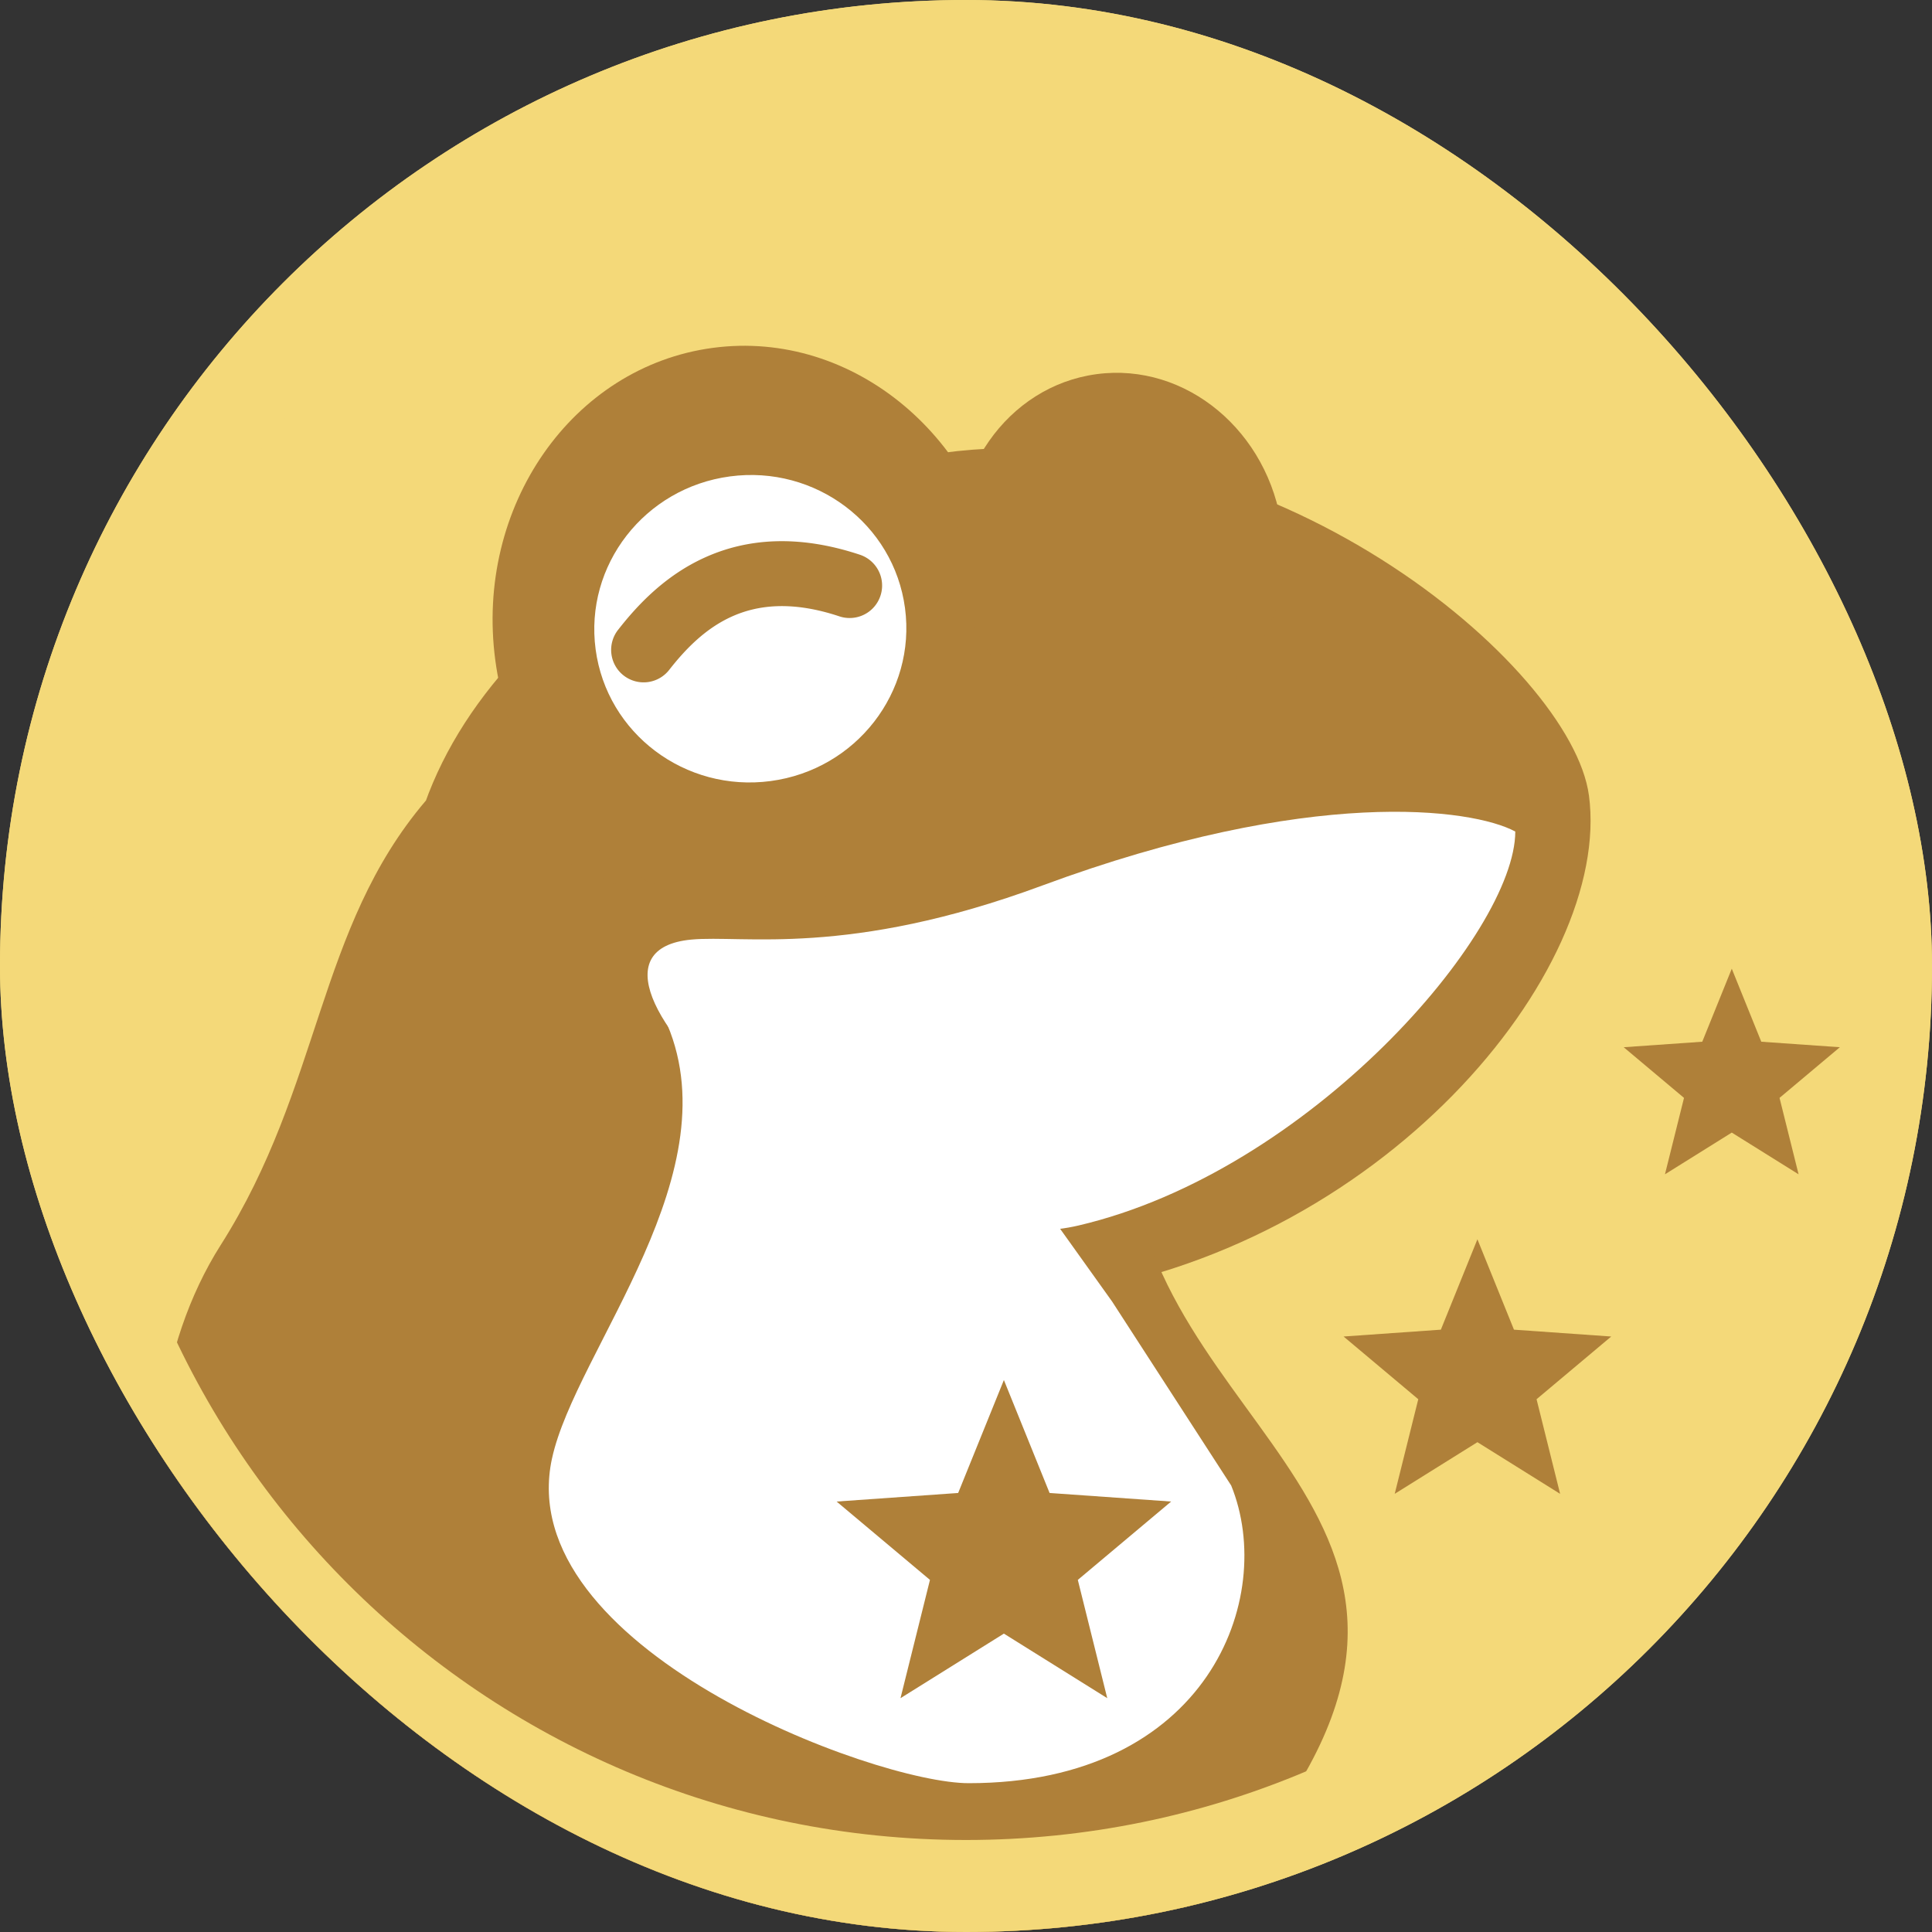 <svg width="72" height="72" viewBox="0 0 72 72" fill="none" xmlns="http://www.w3.org/2000/svg">
    <rect x="0" y="0" width="72" height="72" fill="#333333" stroke="none"/>
    <g clip-path="url(#joccis7l3a)">
        <rect width="72" height="72" rx="36" fill="#F4D979"/>
        <path d="M59.215 29.64c.875 6.553-7.752 17.014-19.9 18.636-12.149 1.622-22.936-4.092-24.094-12.762-1.157-8.67 7.752-17.014 19.9-18.636 12.149-1.623 23.452 7.96 24.093 12.761z" fill="#AF8039"/>
        <ellipse cx="27.95" cy="23.342" rx="9.575" ry="10.47" transform="rotate(-7.606 27.95 23.342)" fill="#AF8039"/>
        <ellipse cx="41.745" cy="20.507" rx="6.085" ry="6.622" transform="rotate(-7.606 41.745 20.507)" fill="#AF8039"/>
        <ellipse cx="27.962" cy="23.431" rx="5.816" ry="5.727" transform="rotate(-7.606 27.962 23.43)" fill="#fff"/>
        <path d="M8.224 46.401c3.764-5.932 3.585-11.793 7.636-16.552l26.271 11.516c-.706 11.516 14.34 14.5 5.062 26.904-6.336 8.471-19.334 8.434-31.332 3.307C5.672 67.222 3.519 53.816 8.224 46.4z" fill="#AF8039"/>
        <path fill-rule="evenodd" clip-rule="evenodd" d="M27.265 22.981c-.976.442-1.713 1.203-2.313 1.967a1.21 1.21 0 1 1-1.904-1.493c.692-.883 1.72-2 3.219-2.678 1.539-.698 3.448-.878 5.778-.104a1.21 1.21 0 1 1-.763 2.297c-1.803-.6-3.08-.413-4.017.011z" fill="#AF8039"/>
        <path d="M38.837 33.003c10.004-3.702 16.03-2.88 17.633-2.014 0 3.776-7.664 12.672-16.283 14.683-7.817 1.824-20.588-10.068-14.428-10.656 1.931-.184 5.821.672 13.078-2.013z" fill="#fff"/>
        <path d="M20.572 54.353c.874-4.042 6.865-10.733 4.177-16.437l14.606 7.664 2.09 2.924 4.438 6.857c1.702 4.189-.88 11.093-9.782 11.093-3.53 0-17.053-5.06-15.53-12.101z" fill="#fff"/>
        <path fill-rule="evenodd" clip-rule="evenodd" d="M36 68.571c17.989 0 32.571-14.582 32.571-32.571C68.571 18.011 53.99 3.429 36 3.429 18.011 3.429 3.429 18.01 3.429 36 3.429 53.989 18.01 68.571 36 68.571zM36 72c19.882 0 36-16.118 36-36S55.882 0 36 0 0 16.118 0 36s16.118 36 36 36z" fill="#F4D979"/>
        <path d="m64.538 36.1 1.1 2.722 2.928.205-2.248 1.888.71 2.848-2.49-1.555-2.49 1.555.71-2.848-2.248-1.888 2.928-.205 1.1-2.721zM55.059 46.185l1.362 3.368 3.625.255-2.783 2.337.878 3.526-3.082-1.925-3.082 1.925.878-3.526-2.783-2.337 3.625-.255 1.362-3.368zM37.412 51.429l1.703 4.21 4.53.319-3.478 2.92 1.097 4.408-3.852-2.406-3.853 2.406 1.098-4.408-3.479-2.92 4.53-.319 1.704-4.21z" fill="#AF8039"/>
    </g>
    <defs>
        <clipPath id="joccis7l3a">
            <rect width="72" height="72" rx="36" fill="#fff"/>
        </clipPath>
    </defs>
</svg>
